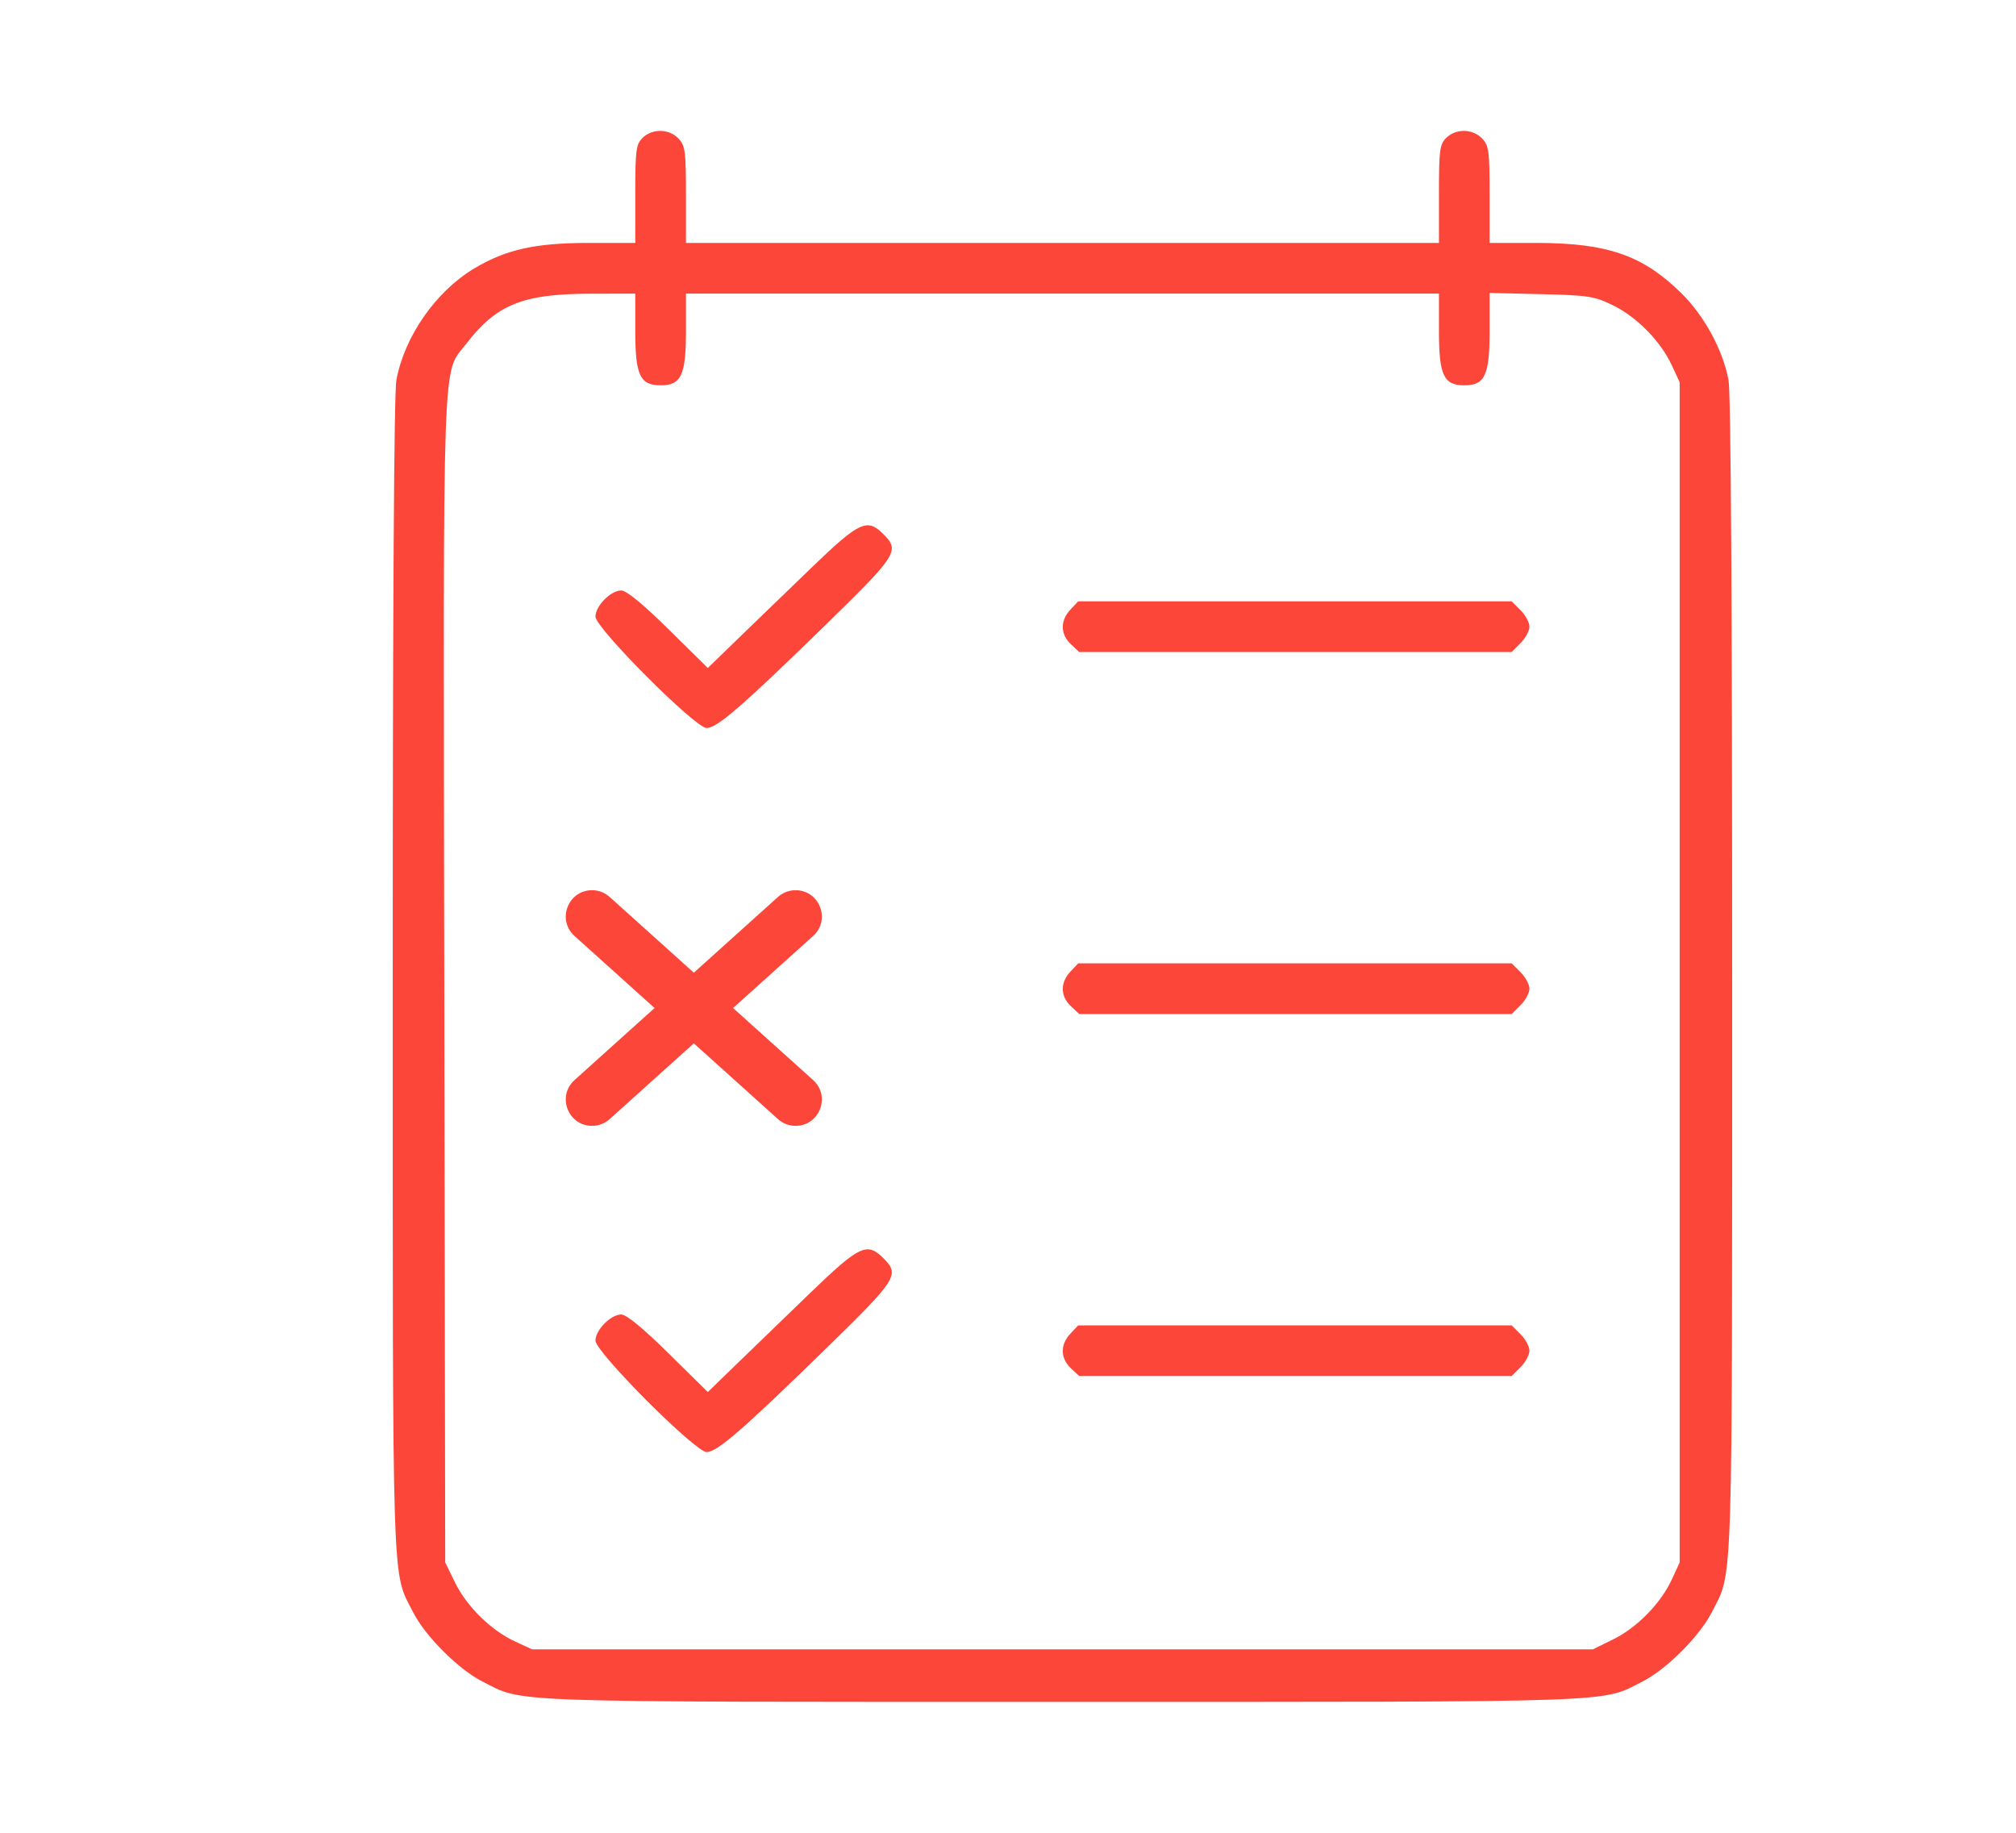 <svg width="77" height="70" viewBox="0 0 77 70" fill="none" xmlns="http://www.w3.org/2000/svg">
<path fill-rule="evenodd" clip-rule="evenodd" d="M24.541 5.268C24.292 5.517 24.264 5.729 24.264 7.411V9.278H22.498C20.44 9.278 19.319 9.529 18.101 10.26C16.641 11.138 15.45 12.849 15.139 14.516C15.05 14.996 15 23.106 15 37.267C15 61.247 14.959 59.961 15.776 61.572C16.241 62.49 17.51 63.759 18.428 64.224C20.032 65.037 18.956 65 40.58 65C62.204 65 61.127 65.037 62.732 64.224C63.65 63.759 64.919 62.49 65.384 61.572C66.2 59.961 66.159 61.247 66.159 37.267C66.159 23.106 66.11 14.996 66.02 14.516C65.807 13.375 65.102 12.072 64.233 11.213C62.751 9.748 61.397 9.278 58.664 9.278H56.895V7.438C56.895 5.776 56.868 5.568 56.613 5.294C56.258 4.913 55.604 4.9 55.236 5.268C54.987 5.517 54.96 5.729 54.96 7.411V9.278H40.58H26.2V7.438C26.2 5.776 26.172 5.568 25.918 5.294C25.562 4.913 24.909 4.9 24.541 5.268ZM24.264 12.65C24.264 14.33 24.445 14.716 25.232 14.716C26.019 14.716 26.2 14.33 26.2 12.65V11.214H40.58H54.96V12.65C54.96 14.33 55.141 14.716 55.927 14.716C56.716 14.716 56.895 14.331 56.895 12.637V11.188L58.866 11.235C60.688 11.279 60.895 11.312 61.616 11.666C62.526 12.113 63.432 13.039 63.855 13.955L64.154 14.601V37.139V59.676L63.855 60.323C63.432 61.239 62.526 62.165 61.616 62.612L60.836 62.995H40.58H20.324L19.677 62.696C18.762 62.273 17.835 61.367 17.388 60.456L17.005 59.676L16.969 37.422C16.929 12.846 16.878 14.34 17.802 13.137C18.953 11.637 19.963 11.225 22.501 11.218L24.264 11.214V12.65ZM30.993 21.683C30.068 22.574 28.799 23.8 28.173 24.408L27.035 25.513L25.532 24.032C24.541 23.056 23.926 22.552 23.726 22.552C23.327 22.552 22.743 23.145 22.743 23.55C22.743 23.985 26.555 27.806 26.99 27.806C27.387 27.806 28.353 26.969 31.492 23.908C34.277 21.192 34.377 21.037 33.742 20.402C33.119 19.779 32.831 19.913 30.993 21.683ZM40.88 23.287C40.49 23.702 40.498 24.224 40.9 24.602L41.22 24.902H49.479H57.737L58.077 24.563C58.264 24.376 58.416 24.093 58.416 23.934C58.416 23.775 58.264 23.493 58.077 23.306L57.737 22.966H49.459H41.181L40.88 23.287ZM40.88 37.113C40.49 37.528 40.498 38.051 40.9 38.428L41.22 38.729H49.479H57.737L58.077 38.389C58.264 38.203 58.416 37.92 58.416 37.761C58.416 37.602 58.264 37.319 58.077 37.133L57.737 36.793H49.459H41.181L40.88 37.113ZM30.993 49.336C30.068 50.227 28.799 51.454 28.173 52.062L27.035 53.167L25.532 51.686C24.541 50.71 23.926 50.205 23.726 50.205C23.327 50.205 22.743 50.799 22.743 51.203C22.743 51.639 26.555 55.459 26.99 55.459C27.387 55.459 28.353 54.623 31.492 51.562C34.277 48.845 34.377 48.69 33.742 48.056C33.119 47.433 32.831 47.567 30.993 49.336ZM40.88 50.94C40.49 51.355 40.498 51.878 40.9 52.255L41.22 52.556H49.479H57.737L58.077 52.216C58.264 52.03 58.416 51.747 58.416 51.588C58.416 51.429 58.264 51.146 58.077 50.959L57.737 50.62H49.459H41.181L40.88 50.94Z" fill="#FC4639"/>
<path d="M21.944 35.749C21.26 35.134 21.695 34 22.615 34C22.863 34 23.102 34.092 23.286 34.258L31.056 41.251C31.74 41.866 31.305 43 30.385 43C30.137 43 29.898 42.908 29.714 42.742L21.944 35.749Z" fill="#FC4639"/>
<path d="M31.056 35.749C31.74 35.134 31.305 34 30.385 34C30.137 34 29.898 34.092 29.714 34.258L21.944 41.251C21.26 41.866 21.695 43 22.615 43C22.863 43 23.102 42.908 23.286 42.742L31.056 35.749Z" fill="#FC4639"/>
</svg>
